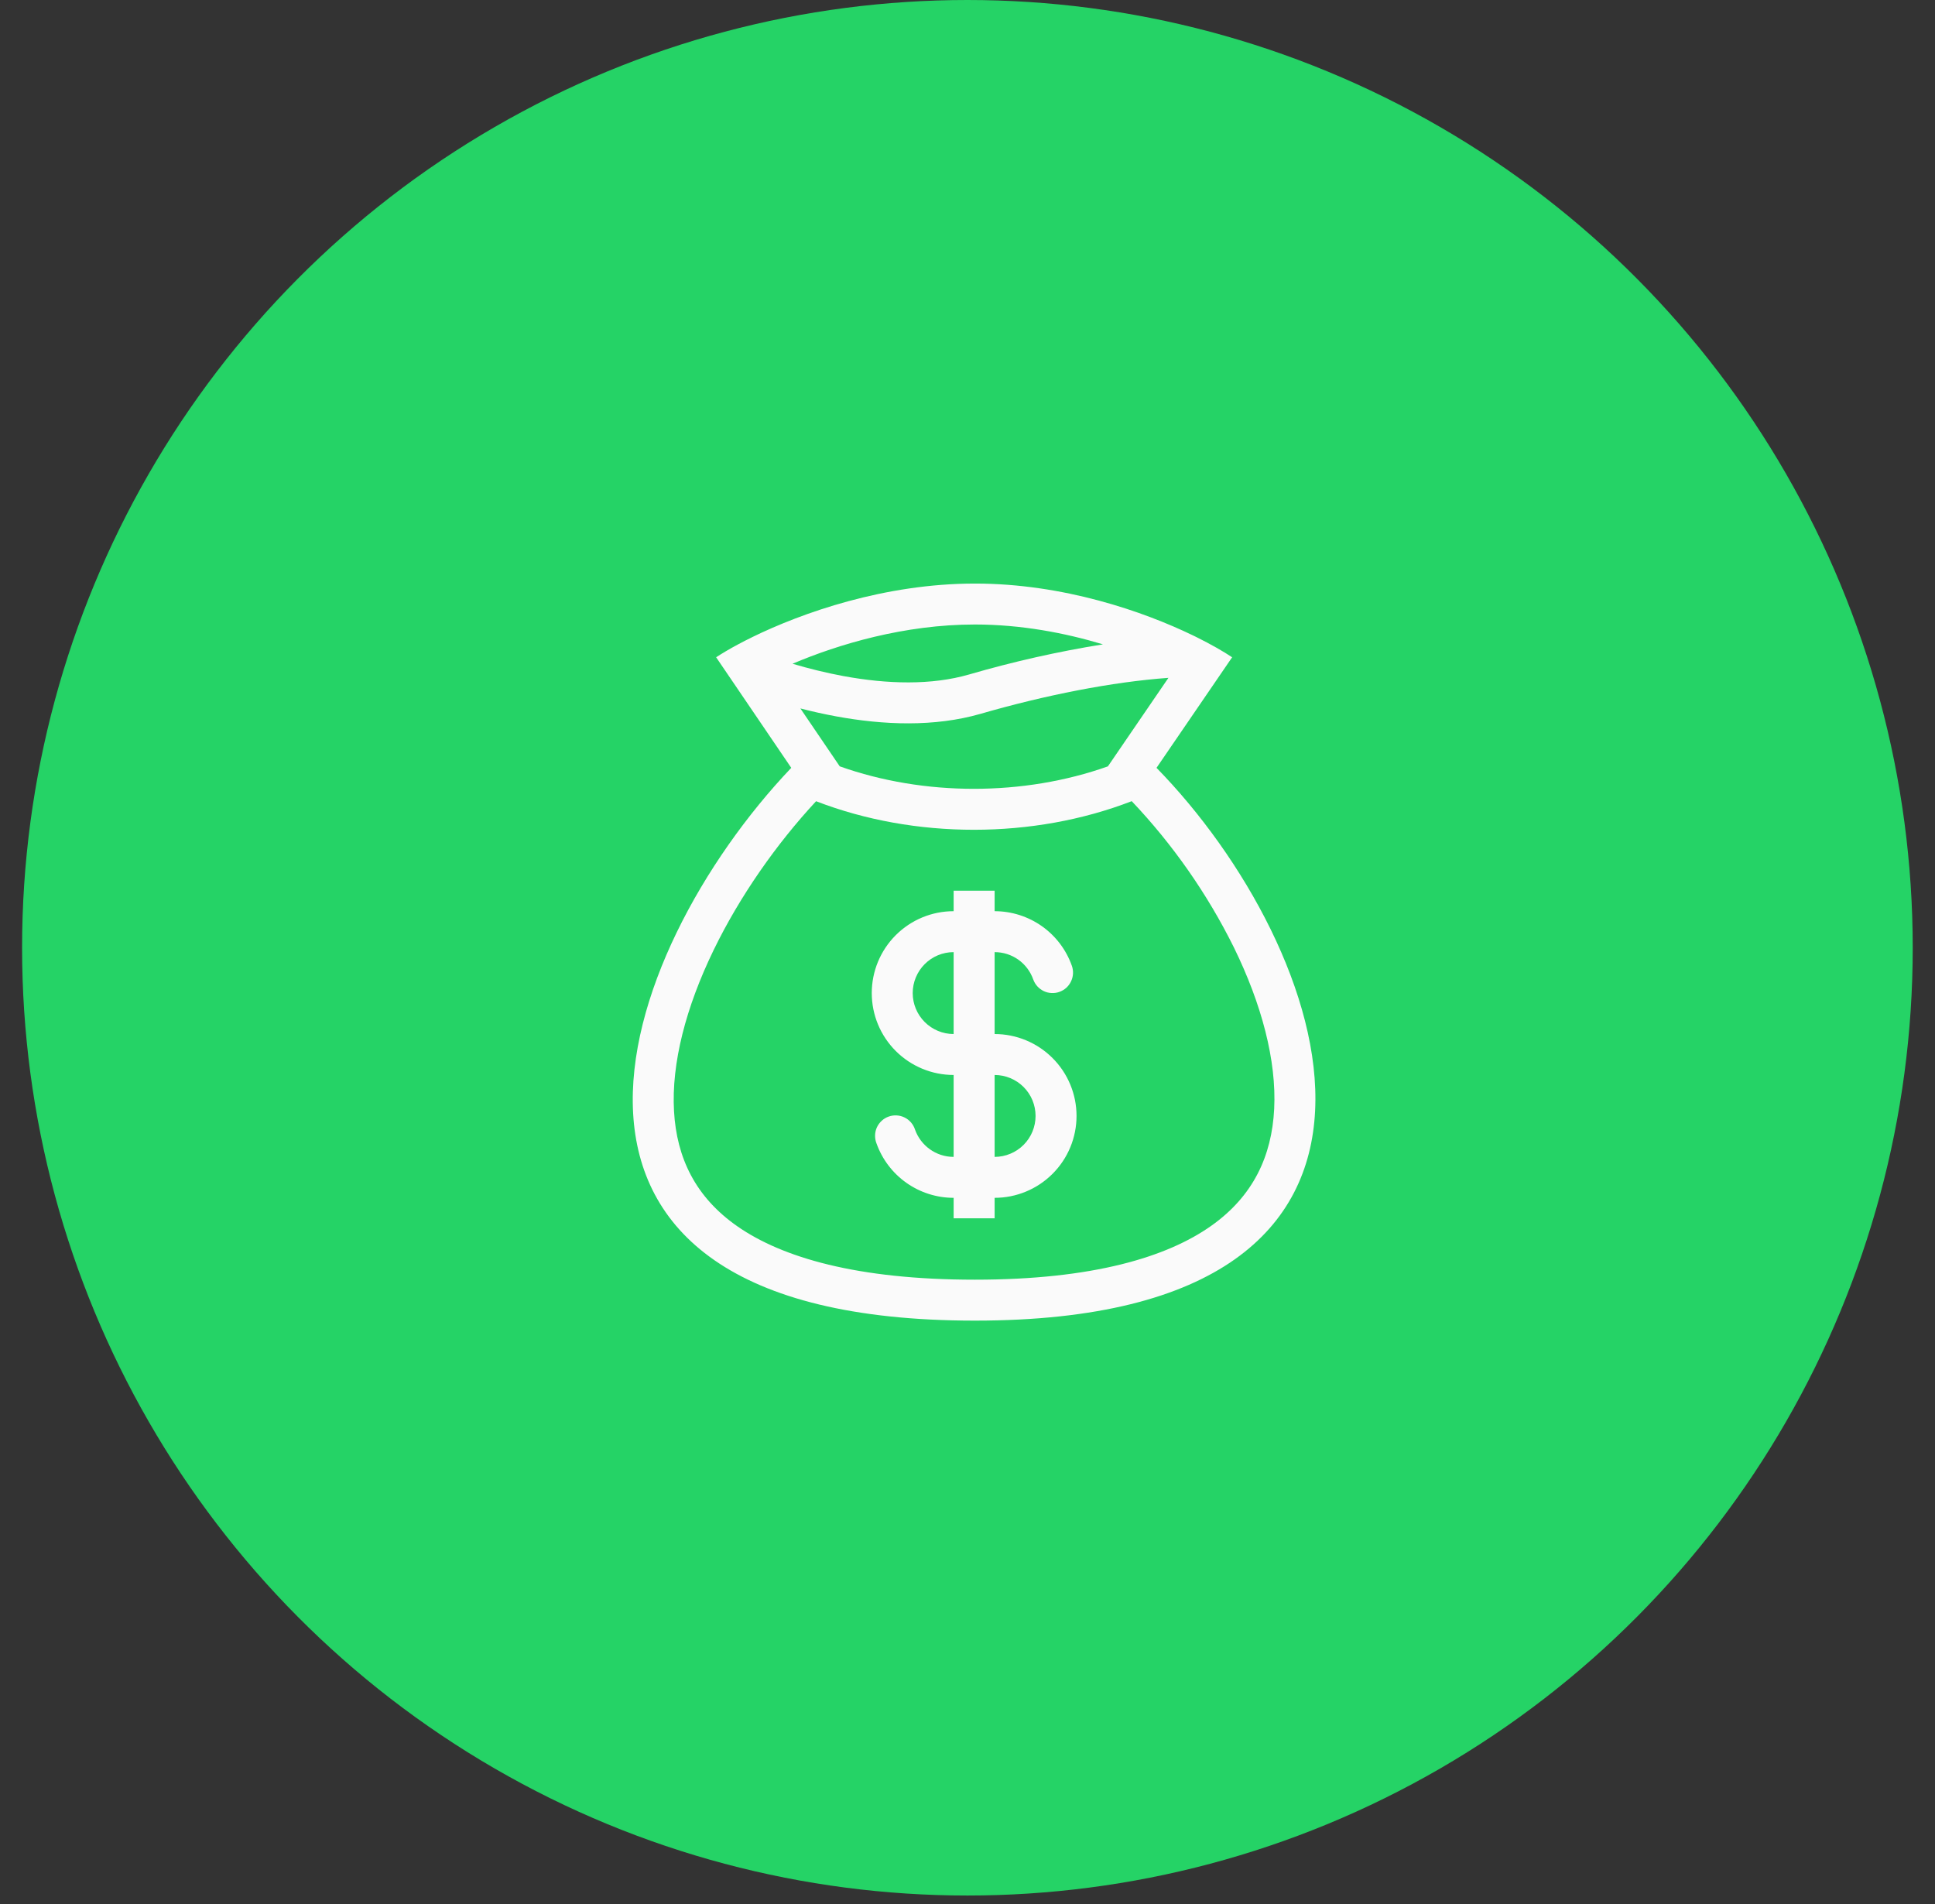 <svg width="63" height="62" viewBox="0 0 63 62" fill="none" xmlns="http://www.w3.org/2000/svg">
<rect x="0" y="0" width="63" height="62" fill="#333333" stroke="none"/>
<ellipse cx="31.497" cy="30.858" rx="30.778" ry="30.858" fill="#25D366"/>
<path fill-rule="evenodd" clip-rule="evenodd" d="M34.898 31.445C34.714 30.925 34.373 30.474 33.923 30.156C33.472 29.838 32.934 29.667 32.383 29.667V29H31.049V29.667C30.342 29.667 29.664 29.948 29.164 30.448C28.664 30.948 28.383 31.626 28.383 32.333C28.383 33.041 28.664 33.719 29.164 34.219C29.664 34.719 30.342 35 31.049 35V37.667C30.47 37.667 29.976 37.297 29.791 36.778C29.764 36.693 29.72 36.615 29.662 36.547C29.604 36.48 29.533 36.424 29.453 36.385C29.373 36.345 29.286 36.322 29.197 36.317C29.108 36.311 29.019 36.324 28.935 36.354C28.851 36.383 28.773 36.429 28.708 36.49C28.642 36.55 28.589 36.622 28.551 36.703C28.514 36.784 28.493 36.872 28.491 36.961C28.488 37.05 28.503 37.139 28.535 37.222C28.719 37.742 29.059 38.192 29.51 38.511C29.96 38.829 30.498 39 31.049 39V39.667H32.383V39C33.09 39 33.768 38.719 34.268 38.219C34.769 37.719 35.05 37.041 35.05 36.333C35.05 35.626 34.769 34.948 34.268 34.448C33.768 33.948 33.09 33.667 32.383 33.667V31C32.659 31 32.928 31.085 33.153 31.244C33.378 31.404 33.548 31.629 33.64 31.889C33.699 32.055 33.822 32.192 33.981 32.268C34.06 32.306 34.146 32.328 34.233 32.332C34.321 32.337 34.408 32.325 34.491 32.295C34.573 32.266 34.649 32.221 34.715 32.163C34.78 32.104 34.833 32.033 34.87 31.954C34.908 31.875 34.93 31.79 34.935 31.702C34.939 31.615 34.927 31.527 34.898 31.445ZM31.049 31C30.696 31 30.357 31.14 30.107 31.39C29.857 31.641 29.716 31.98 29.716 32.333C29.716 32.687 29.857 33.026 30.107 33.276C30.357 33.526 30.696 33.667 31.049 33.667V31ZM32.383 37.667C32.736 37.667 33.076 37.526 33.326 37.276C33.576 37.026 33.716 36.687 33.716 36.333C33.716 35.98 33.576 35.641 33.326 35.391C33.076 35.141 32.736 35 32.383 35V37.667Z" fill="#FAFAFA"/>
<path fill-rule="evenodd" clip-rule="evenodd" d="M24.485 20.747C26.121 19.947 28.805 19 31.742 19C34.618 19 37.231 19.907 38.859 20.697L38.951 20.742C39.441 20.985 39.837 21.214 40.116 21.4L37.654 25C43.331 30.804 47.716 42.998 31.742 42.998C15.768 42.998 20.035 31.025 25.762 25L23.316 21.4C23.504 21.277 23.744 21.133 24.029 20.981C24.17 20.905 24.322 20.827 24.485 20.748V20.747ZM36.071 24.952L38.042 22.07C36.209 22.202 34.028 22.633 31.927 23.241C30.427 23.674 28.761 23.608 27.218 23.323C26.829 23.251 26.442 23.165 26.059 23.066L27.34 24.951C30.083 25.927 33.327 25.927 36.071 24.952ZM26.57 26.087C29.779 27.327 33.638 27.327 36.847 26.085C38.187 27.498 39.308 29.103 40.173 30.847C41.074 32.686 41.565 34.524 41.485 36.108C41.407 37.637 40.806 38.943 39.433 39.913C38.002 40.925 35.594 41.665 31.741 41.665C27.885 41.665 25.466 40.937 24.021 39.937C22.638 38.979 22.031 37.691 21.945 36.183C21.855 34.616 22.335 32.787 23.233 30.936C24.09 29.171 25.285 27.471 26.57 26.087ZM25.803 21.611C26.336 21.769 26.893 21.907 27.459 22.012C28.892 22.276 30.329 22.315 31.556 21.959C32.986 21.543 34.44 21.215 35.91 20.979C34.683 20.609 33.248 20.333 31.741 20.333C29.445 20.333 27.303 20.974 25.803 21.611Z" fill="#FAFAFA"/>
</svg>
